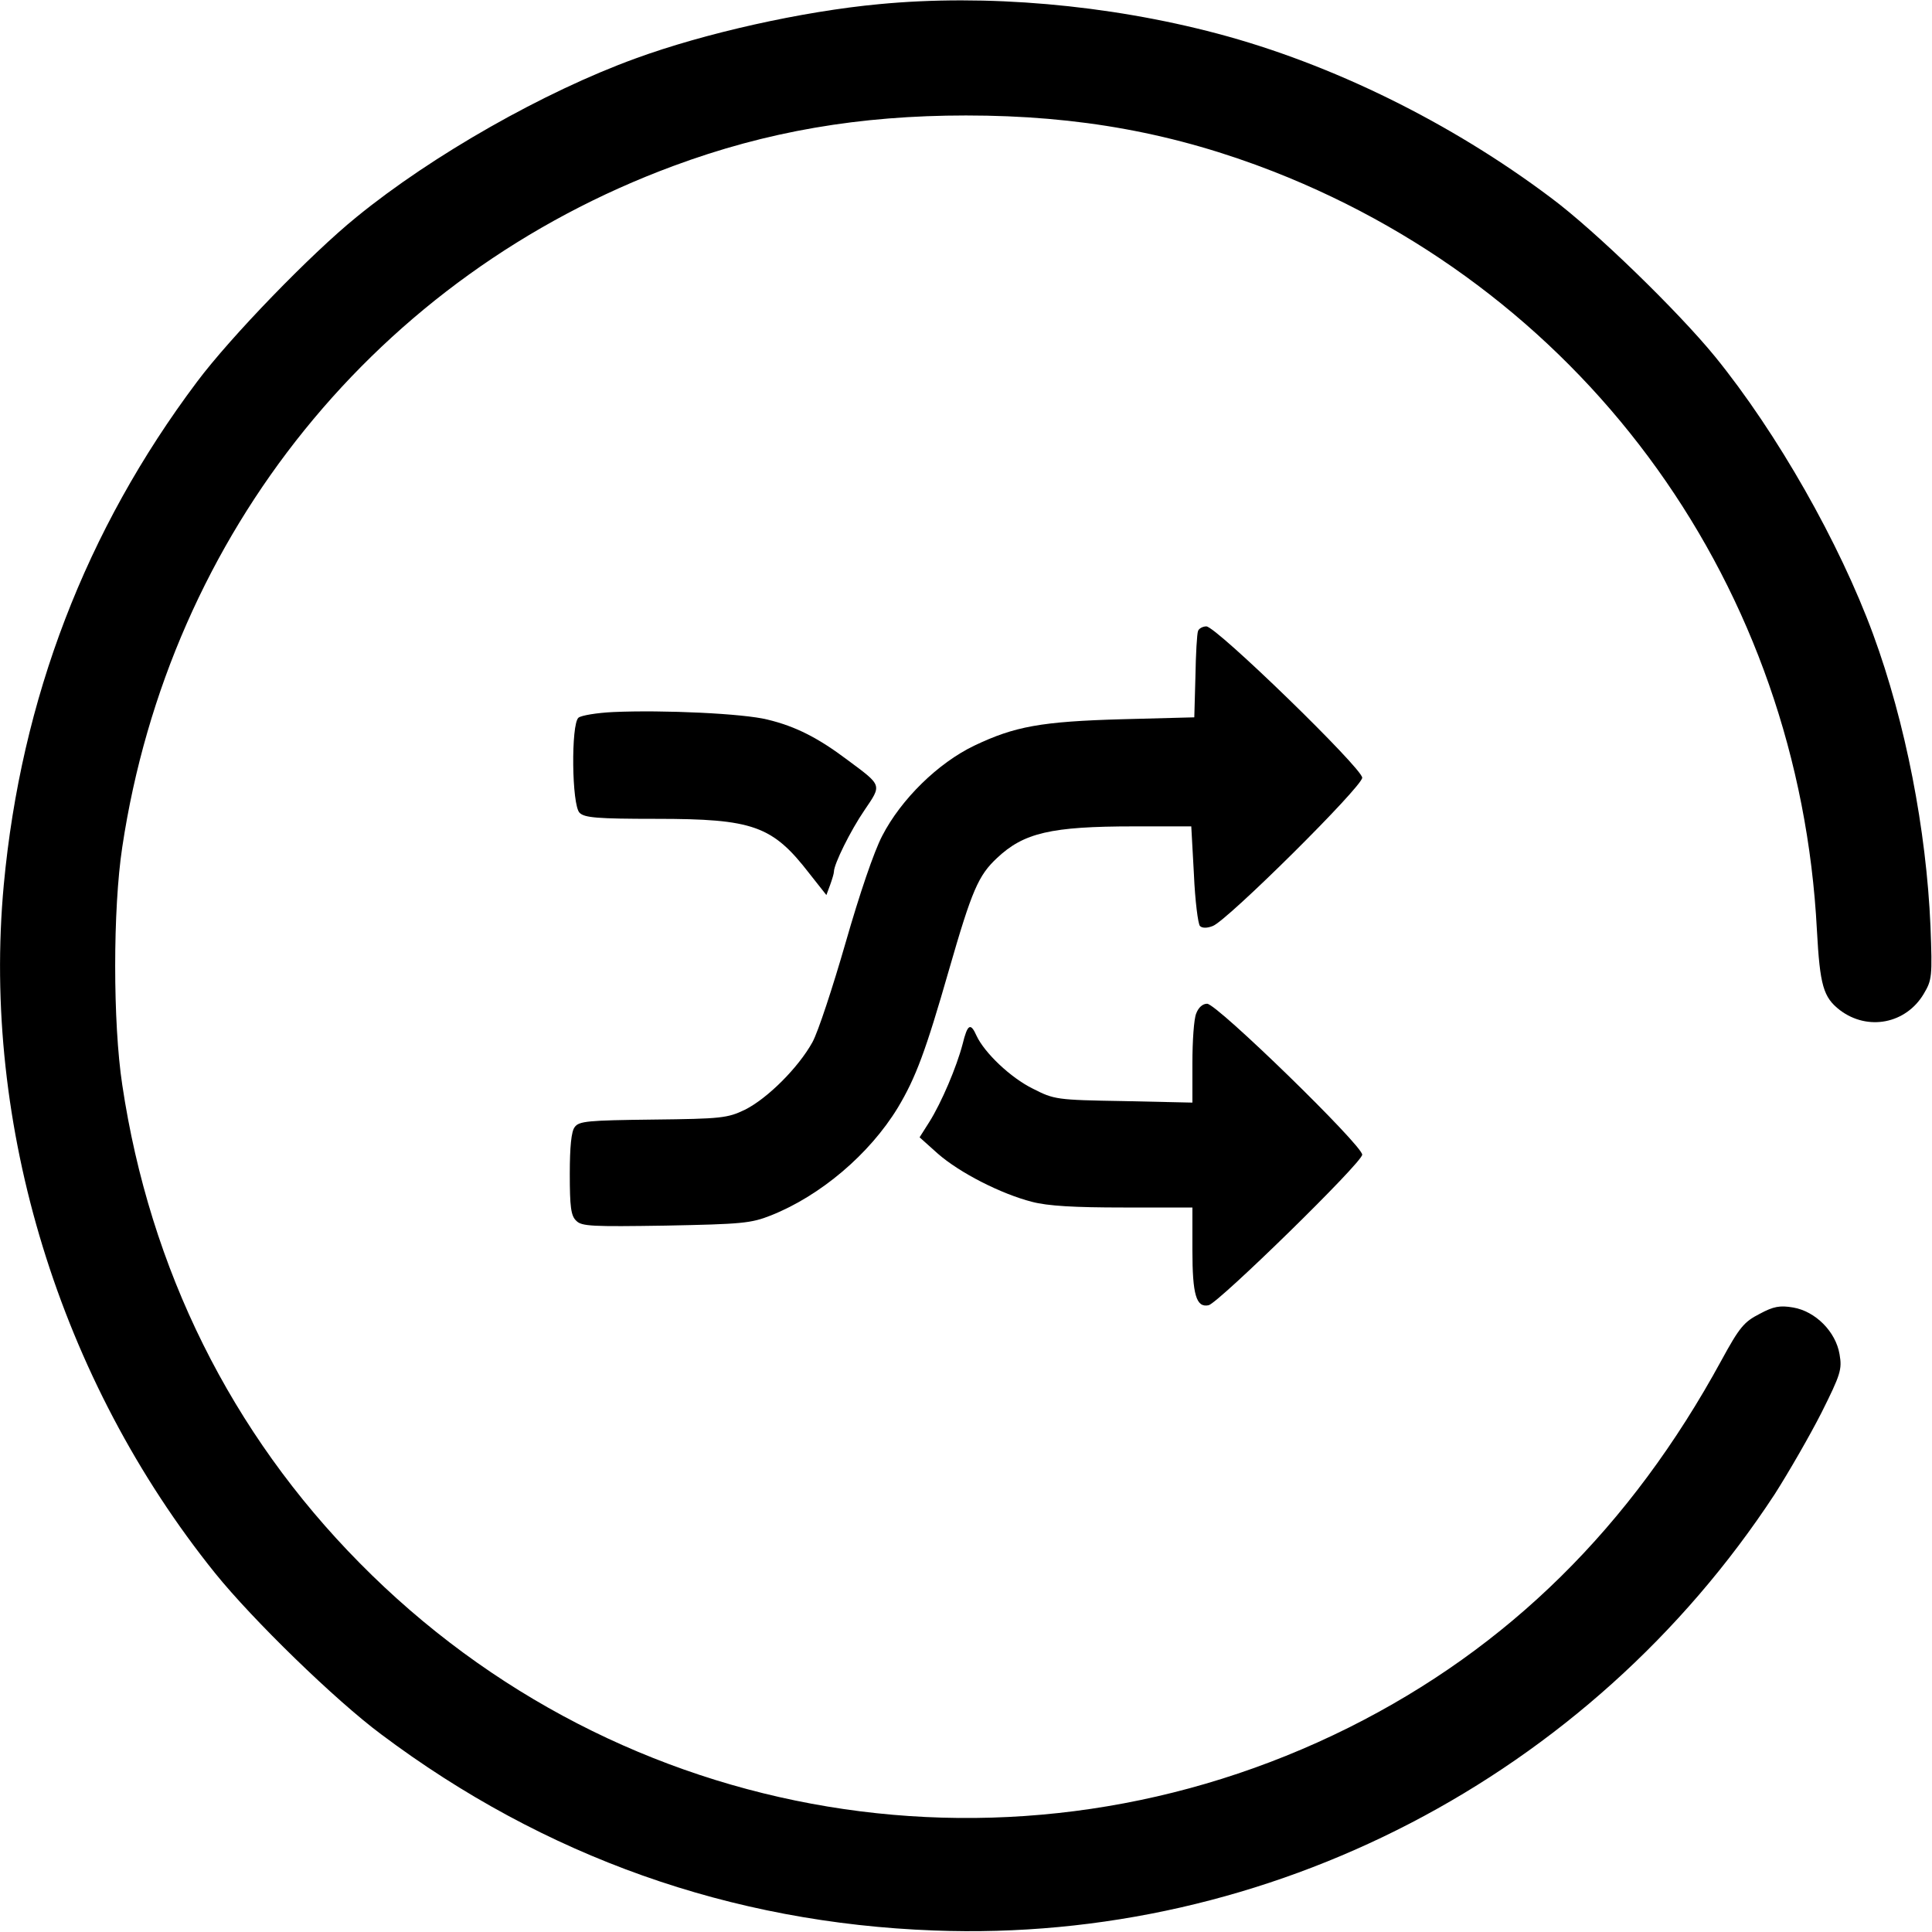 <?xml version="1.0" standalone="no"?>
<!DOCTYPE svg PUBLIC "-//W3C//DTD SVG 20010904//EN"
 "http://www.w3.org/TR/2001/REC-SVG-20010904/DTD/svg10.dtd">
<svg version="1.0" xmlns="http://www.w3.org/2000/svg"
 width="512pt" height="512pt" viewBox="0 0 512 512"
 preserveAspectRatio="xMidYMid meet">

<g transform="translate(0,512) scale(0.1,-0.1)"
fill="#000000" stroke="none">
<path d="M2330 5109 c-204 -19 -463 -77 -646 -144 -242 -88 -538 -256 -739
-420 -121 -98 -334 -318 -423 -437 -295 -393 -466 -840 -512 -1333 -59 -638
148 -1312 560 -1824 100 -124 319 -337 440 -427 433 -325 927 -500 1465 -520
888 -34 1737 407 2228 1156 37 58 93 155 124 216 51 102 55 115 48 155 -10 60
-64 114 -123 124 -35 6 -52 3 -89 -17 -41 -21 -53 -35 -101 -123 -240 -441
-565 -762 -987 -973 -880 -439 -1931 -265 -2622 436 -340 344 -556 778 -629
1267 -25 164 -25 466 0 630 125 832 677 1515 1460 1805 248 92 494 134 776
134 300 0 555 -47 816 -149 838 -329 1392 -1103 1439 -2010 8 -147 17 -178 61
-212 74 -56 175 -36 222 43 22 37 23 45 18 179 -11 256 -66 540 -152 774 -89
242 -254 533 -419 736 -98 120 -318 334 -435 421 -266 200 -582 355 -884 435
-291 77 -614 105 -896 78z"/>
<path d="M3175 3448 c-3 -7 -6 -62 -7 -121 l-3 -108 -190 -5 c-216 -6 -286
-19 -393 -70 -96 -46 -194 -142 -244 -239 -22 -42 -60 -154 -97 -283 -34 -118
-73 -237 -88 -264 -37 -67 -119 -149 -179 -179 -46 -22 -62 -24 -244 -26 -171
-2 -196 -4 -207 -20 -9 -11 -13 -53 -13 -124 0 -87 3 -111 17 -124 14 -15 42
-16 237 -13 202 4 226 6 279 27 131 52 261 162 336 285 48 80 74 150 136 366
61 212 78 250 127 296 71 67 143 84 363 84 l152 0 7 -127 c3 -70 11 -132 16
-137 6 -6 19 -6 34 0 38 14 396 369 396 393 0 25 -387 401 -413 401 -10 0 -20
-6 -22 -12z"/>
<path d="M1625 3233 c-43 -2 -85 -9 -92 -15 -20 -17 -18 -232 3 -252 13 -13
46 -16 203 -16 257 0 308 -18 406 -145 l45 -57 10 27 c5 14 10 30 10 35 0 20
44 109 81 163 46 68 48 64 -45 133 -77 58 -137 89 -212 107 -63 16 -276 26
-409 20z"/>
<path d="M3170 2434 c-6 -14 -10 -73 -10 -131 l0 -105 -182 4 c-179 3 -184 4
-241 33 -59 29 -128 95 -149 140 -16 36 -24 31 -37 -22 -16 -61 -56 -155 -88
-206 l-26 -41 48 -43 c58 -51 168 -107 250 -128 42 -11 112 -15 242 -15 l183
0 0 -113 c0 -118 10 -153 43 -146 26 6 407 378 407 399 0 25 -385 400 -411
400 -12 0 -23 -10 -29 -26z"/>
</g>
</svg>
